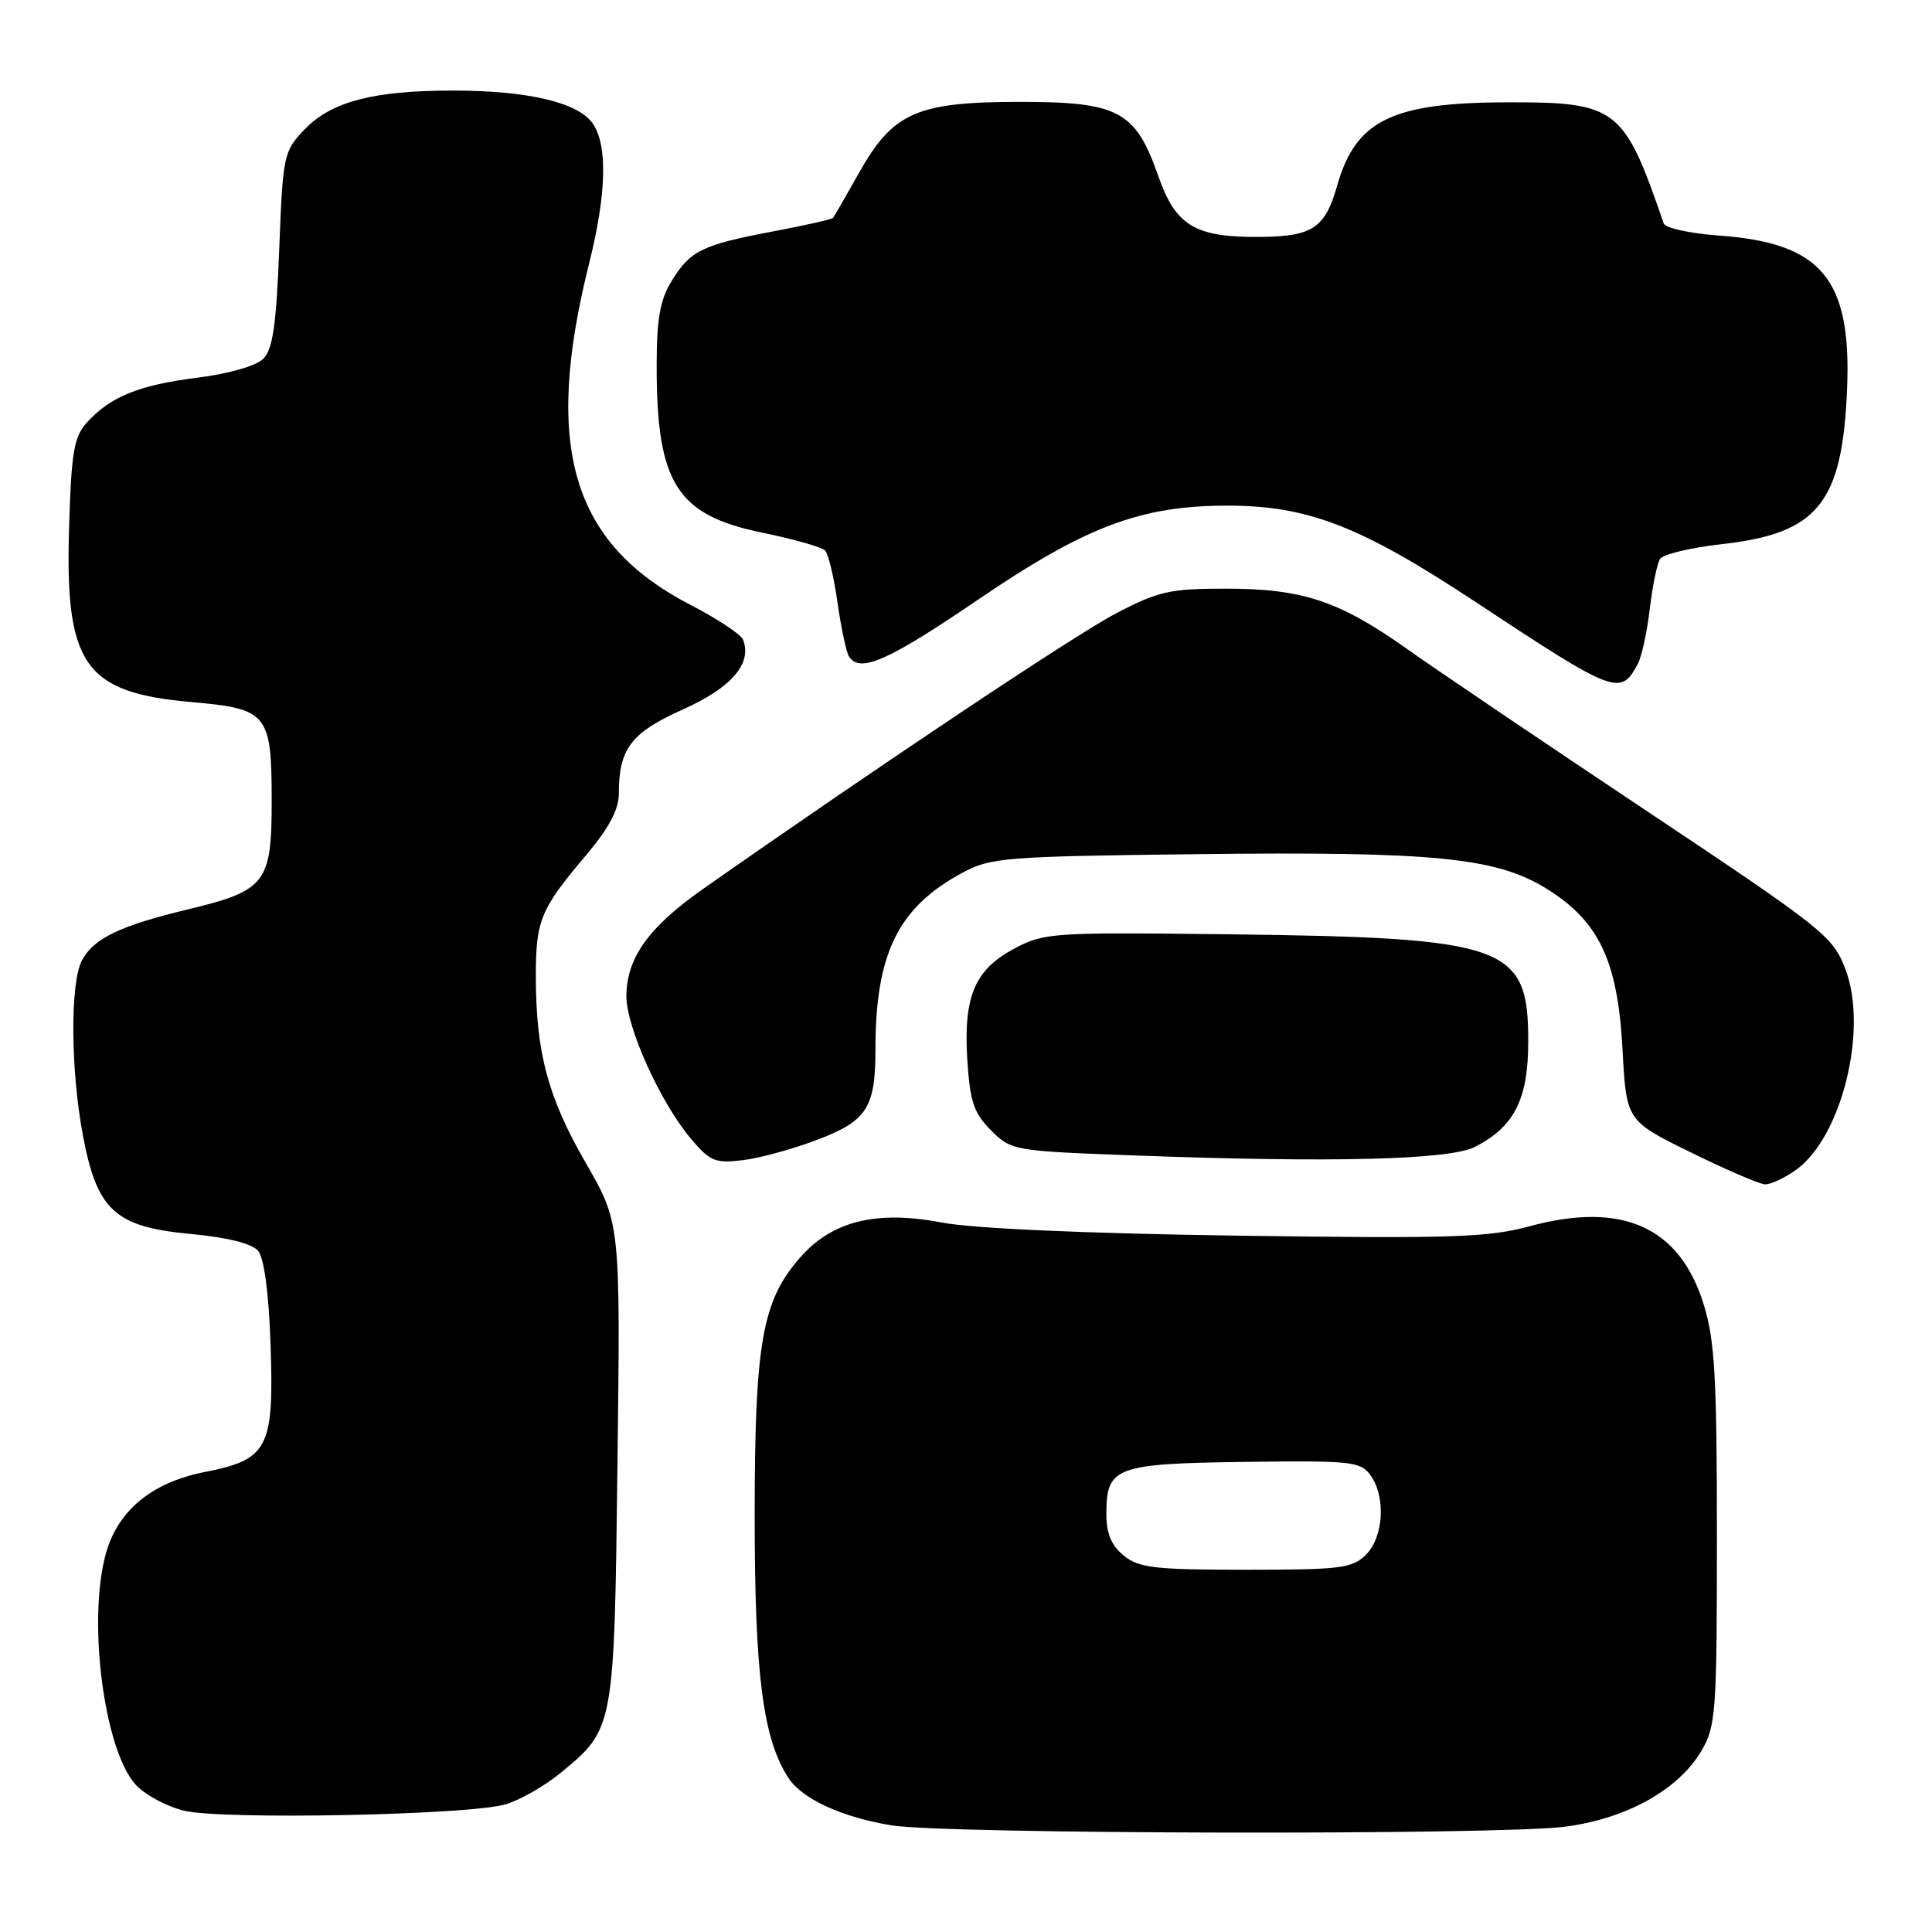 <?xml version="1.0" encoding="UTF-8" standalone="no"?>
<!DOCTYPE svg PUBLIC "-//W3C//DTD SVG 1.1//EN" "http://www.w3.org/Graphics/SVG/1.1/DTD/svg11.dtd" >
<svg xmlns="http://www.w3.org/2000/svg" xmlns:xlink="http://www.w3.org/1999/xlink" version="1.1" viewBox="0 0 256 256">
 <g >
 <path fill="currentColor"
d=" M 207.35 242.05 C 215.50 241.00 222.41 237.16 225.45 231.99 C 227.37 228.72 227.50 226.90 227.50 203.50 C 227.50 182.50 227.22 177.59 225.75 172.84 C 222.57 162.57 214.98 159.16 202.70 162.48 C 197.17 163.98 192.37 164.13 163.95 163.73 C 143.79 163.44 128.96 162.79 124.79 161.99 C 116.11 160.34 110.27 161.78 106.03 166.62 C 100.97 172.38 100.00 177.92 100.00 200.97 C 100.00 221.92 101.10 230.44 104.48 235.60 C 106.29 238.37 111.52 240.78 118.13 241.87 C 125.17 243.04 198.52 243.19 207.35 242.05 Z  M 67.00 239.08 C 68.92 238.51 72.20 236.64 74.27 234.93 C 81.41 229.04 81.39 229.15 81.82 193.78 C 82.21 162.05 82.21 162.05 77.58 154.03 C 72.59 145.38 71.00 139.40 71.00 129.30 C 71.00 121.95 71.62 120.45 77.64 113.34 C 80.69 109.73 82.00 107.27 82.00 105.16 C 82.00 99.20 83.61 97.09 90.50 94.00 C 96.94 91.11 99.68 87.93 98.46 84.76 C 98.19 84.07 95.04 81.98 91.46 80.13 C 75.73 71.98 71.96 59.22 78.08 34.83 C 80.37 25.67 80.53 19.21 78.53 16.35 C 76.58 13.56 69.92 12.00 60.00 12.00 C 49.46 12.00 43.89 13.46 40.35 17.16 C 37.59 20.04 37.48 20.52 37.00 33.03 C 36.61 43.09 36.14 46.29 34.89 47.54 C 33.94 48.49 30.32 49.52 26.14 50.05 C 18.41 51.02 14.61 52.56 11.50 56.00 C 9.79 57.89 9.45 59.92 9.15 69.99 C 8.61 88.13 11.18 91.78 25.39 93.03 C 35.50 93.92 36.00 94.55 36.00 106.19 C 36.00 117.01 35.23 118.01 24.89 120.50 C 15.87 122.67 12.43 124.33 10.86 127.26 C 9.28 130.21 9.35 141.78 10.99 150.48 C 12.87 160.41 15.24 162.57 25.29 163.51 C 30.21 163.97 33.40 164.78 34.21 165.76 C 35.00 166.71 35.62 171.36 35.85 178.15 C 36.32 191.91 35.55 193.40 27.08 195.06 C 20.13 196.43 15.60 200.17 14.03 205.85 C 11.55 214.75 13.81 232.04 18.03 236.53 C 19.27 237.86 22.14 239.39 24.40 239.93 C 29.48 241.16 62.22 240.51 67.00 239.08 Z  M 237.96 155.03 C 244.04 150.70 247.57 136.40 244.53 128.43 C 242.85 124.04 241.74 123.16 218.14 107.42 C 204.59 98.39 190.35 88.76 186.50 86.03 C 177.44 79.61 172.62 78.00 162.39 78.00 C 155.00 78.00 153.49 78.34 147.82 81.31 C 142.46 84.11 116.44 101.47 93.17 117.78 C 85.96 122.83 83.01 126.96 83.00 132.00 C 83.00 136.13 87.51 146.10 91.53 150.86 C 94.08 153.89 94.77 154.17 98.43 153.73 C 100.67 153.46 105.11 152.24 108.31 151.02 C 114.87 148.53 116.00 146.77 116.00 139.07 C 116.00 126.35 119.00 120.24 127.50 115.66 C 131.27 113.62 133.07 113.48 158.62 113.18 C 189.99 112.81 198.23 113.62 204.88 117.73 C 211.87 122.04 214.36 127.29 214.99 139.00 C 215.50 148.50 215.50 148.50 224.00 152.68 C 228.68 154.98 233.11 156.89 233.85 156.93 C 234.59 156.97 236.44 156.11 237.96 155.03 Z  M 195.41 151.98 C 200.66 149.31 202.50 145.67 202.50 137.95 C 202.50 125.26 199.68 124.25 162.88 123.80 C 139.40 123.52 138.35 123.59 134.39 125.70 C 129.13 128.51 127.64 132.05 128.18 140.52 C 128.53 145.99 129.04 147.50 131.32 149.78 C 134.00 152.46 134.29 152.51 150.27 153.10 C 176.37 154.08 192.06 153.69 195.41 151.98 Z  M 217.01 87.99 C 217.53 87.01 218.25 83.74 218.60 80.71 C 218.96 77.69 219.57 74.70 219.95 74.08 C 220.34 73.45 224.03 72.56 228.17 72.10 C 240.91 70.67 244.13 66.67 244.75 51.50 C 245.34 36.96 241.36 32.19 227.83 31.22 C 223.98 30.94 220.66 30.22 220.45 29.61 C 215.16 14.19 214.27 13.51 199.50 13.56 C 184.38 13.61 179.63 15.97 177.17 24.63 C 175.59 30.18 173.93 31.31 167.21 31.39 C 158.39 31.50 155.80 29.98 153.47 23.30 C 150.46 14.70 148.22 13.50 135.17 13.50 C 121.51 13.50 118.33 14.89 113.85 22.86 C 112.10 25.96 110.55 28.66 110.39 28.86 C 110.24 29.06 106.62 29.88 102.35 30.68 C 92.97 32.46 91.45 33.21 88.95 37.31 C 87.45 39.77 87.01 42.34 87.01 48.50 C 87.01 64.05 89.67 68.25 101.00 70.58 C 105.12 71.43 108.86 72.48 109.31 72.92 C 109.75 73.35 110.50 76.46 110.97 79.82 C 111.45 83.18 112.13 86.39 112.48 86.96 C 113.89 89.24 117.58 87.63 129.43 79.57 C 143.86 69.74 151.11 67.00 162.64 67.00 C 173.31 67.00 180.28 69.70 195.50 79.75 C 214.03 91.99 214.72 92.25 217.01 87.99 Z  M 148.91 206.13 C 147.26 204.79 146.60 203.21 146.60 200.61 C 146.60 194.38 147.77 193.94 164.90 193.71 C 178.97 193.52 180.26 193.65 181.57 195.44 C 183.65 198.27 183.36 203.64 181.00 206.00 C 179.19 207.81 177.67 208.00 165.11 208.00 C 153.03 208.00 150.92 207.76 148.91 206.13 Z "/>
</g>
</svg>